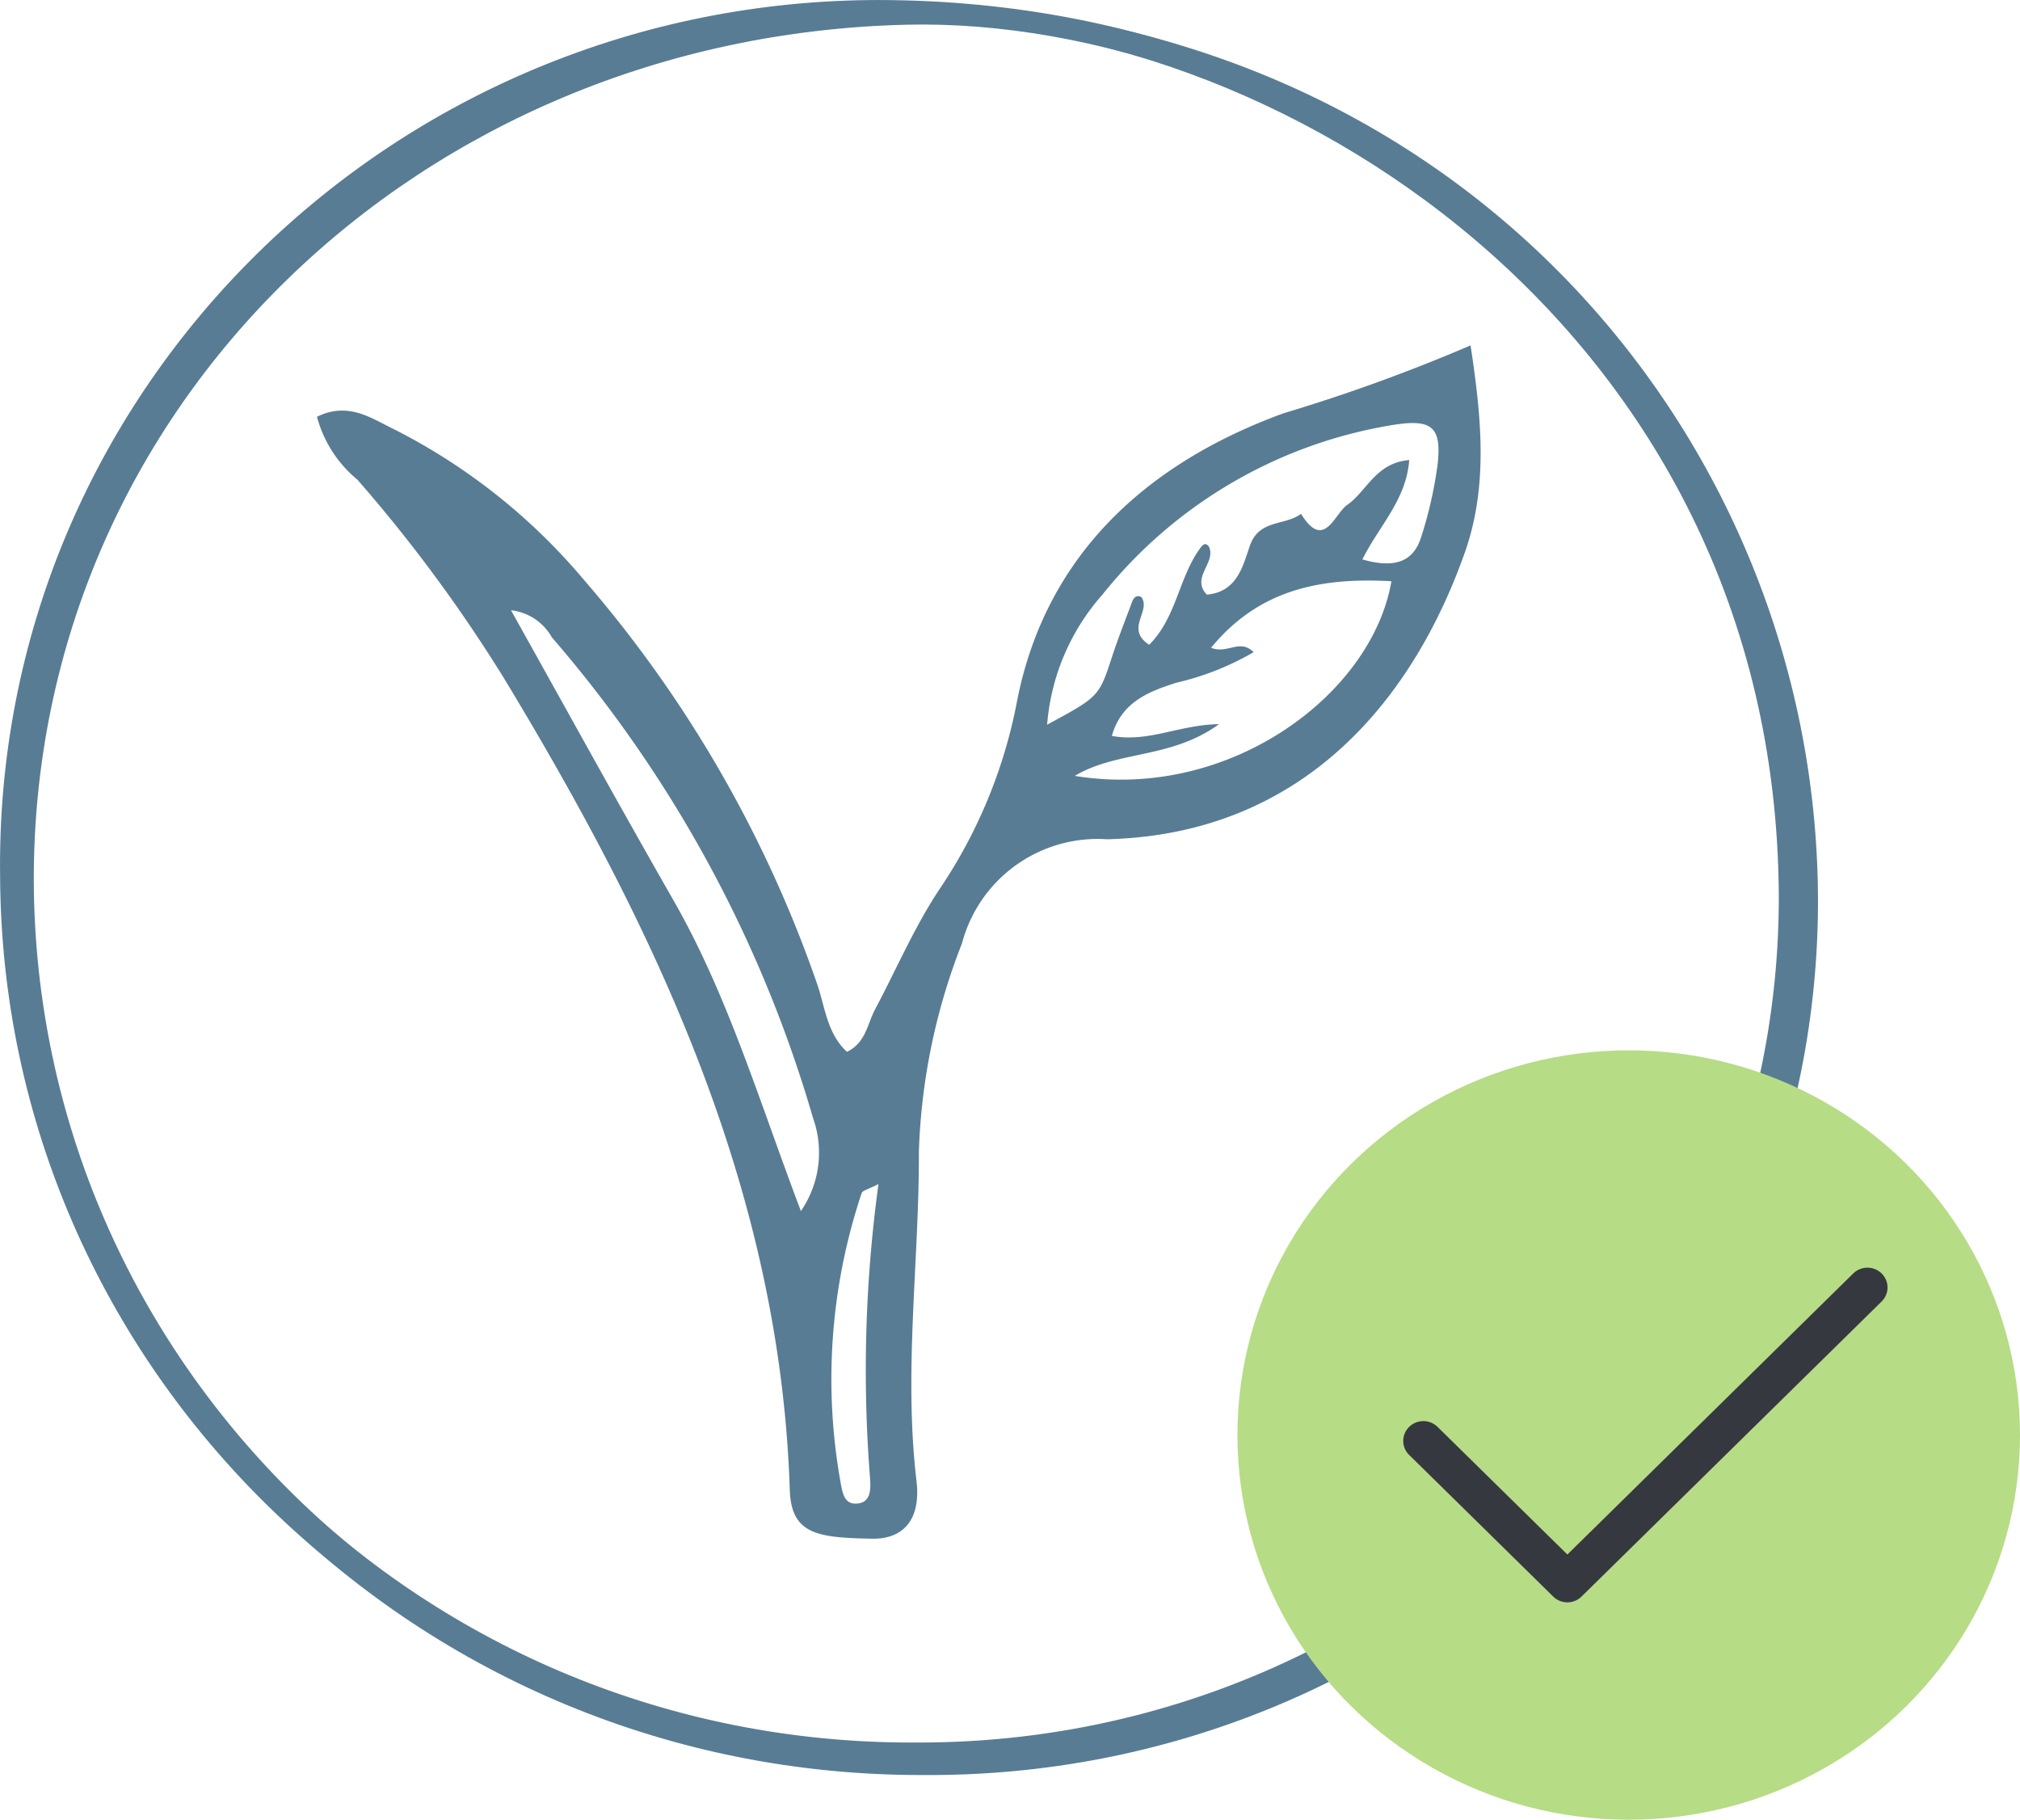 <svg xmlns="http://www.w3.org/2000/svg" width="84.01" height="75.665" viewBox="0 0 84.01 75.665">
  <g  data-name="Group 1956" transform="translate(-171.684 -635.059)">
    <g  data-name="Group 1234" transform="translate(171.685 635.059)">
      <path data-name="Path 1610" d="M-309.5,163.655c-5.764,2.1-9.912,5.951-11.09,11.972a20.9,20.9,0,0,1-3.224,7.817c-1.043,1.569-1.791,3.328-2.681,5-.322.606-.381,1.382-1.168,1.765-.86-.791-.914-1.934-1.274-2.917a51.329,51.329,0,0,0-9.707-16.756,25.153,25.153,0,0,0-7.847-6.21c-.94-.45-1.9-1.169-3.214-.523a5.083,5.083,0,0,0,1.68,2.614,62.357,62.357,0,0,1,6.111,8.28c6.315,10.434,11.47,21.282,11.872,33.722.061,1.852,1.14,1.99,3.409,2.034,1.334.026,2.049-.812,1.861-2.4-.54-4.584.116-9.143.1-13.712a25.88,25.88,0,0,1,1.791-8.64,5.835,5.835,0,0,1,6.032-4.331c8.229-.207,12.751-5.887,14.882-11.925.971-2.75.7-5.577.238-8.61A72.7,72.7,0,0,1-309.5,163.655Zm-20.079,33.174c-1.744-4.594-3.033-8.961-5.305-12.93-2.253-3.935-4.436-7.91-6.753-12.051a2.228,2.228,0,0,1,1.7,1.126,53.125,53.125,0,0,1,10.86,19.98,4.293,4.293,0,0,1-.5,3.874Zm2.882,11.227c.028.449-.025.958-.646.937-.414-.015-.5-.422-.568-.779a24.37,24.37,0,0,1,.858-12.129c.038-.115.289-.165.7-.38a57.124,57.124,0,0,0-.341,12.35Zm8.508-29.321c1.756-1.055,4.007-.7,6-2.151-1.66.023-2.917.77-4.459.489.406-1.419,1.533-1.843,2.689-2.214a11.486,11.486,0,0,0,3.209-1.269c-.584-.577-1.079.093-1.771-.182,2.019-2.46,4.614-2.927,7.5-2.767-.8,4.707-6.749,9.149-13.168,8.093Zm15.073-12.828a17.185,17.185,0,0,1-.661,2.878c-.321,1.049-1.1,1.336-2.451.949.711-1.424,1.82-2.464,1.949-4.132-1.4.117-1.764,1.3-2.58,1.865-.53.367-.964,1.929-1.92.371-.657.5-1.727.221-2.118,1.3-.3.853-.526,1.947-1.8,2.06-.681-.718.406-1.325.085-2-.143-.171-.233-.111-.383.1-.872,1.213-.969,2.858-2.1,3.985-1.024-.666.1-1.4-.327-1.986-.169-.084-.3-.019-.384.2-.277.752-.576,1.5-.825,2.259-.548,1.675-.537,1.679-2.708,2.85a9.252,9.252,0,0,1,2.3-5.408,19.458,19.458,0,0,1,11.913-7.027c1.81-.318,2.227.014,2.013,1.734Z" transform="translate(362.887 -146.473)" fill="#587c94"/>
      <path data-name="Path 1418-2" d="M-324.744,219.912c20.357.136,36.971-15.975,37.11-35.983,0-.146,0-.292,0-.436-.116-19.116-15.035-36.748-38.01-37.036-20.2-.253-36.776,15.637-37.034,35.49q-.006.451,0,.9C-362.6,203.374-345.625,219.959-324.744,219.912Zm-.718-72.56c15.524-.381,36.618,12.517,36.759,36.321.049,19.413-15.923,35.189-35.672,35.235h-.316c-20.328.048-36.853-16.1-36.925-36.08-.029-19.667,16.039-34.982,36.153-35.476Z" transform="translate(362.681 -146.453)" fill="#587c94"/>
    </g>
    <path data-name="Path 1418-2" d="M-324.3,220.259c20.418.137,37.081-16.021,37.221-36.091v-.437c-.117-19.174-15.081-36.859-38.125-37.148-20.257-.253-36.887,15.685-37.144,35.6q-.006.452,0,.906C-362.267,203.672-345.24,220.306-324.3,220.259Zm-.72-72.778c15.571-.383,36.728,12.554,36.87,36.43.048,19.472-15.971,35.294-35.78,35.342h-.317c-20.389.049-36.964-16.147-37.035-36.189-.03-19.725,16.087-35.087,36.261-35.582Z" transform="translate(534.371 488.606)" fill="#587c94"/>
    <g data-name="Group 1384" transform="translate(223.148 678.732)">
      <ellipse data-name="Ellipse 24" cx="16.273" cy="15.996" rx="16.273" ry="15.996" transform="translate(0 0)" fill="#b6dc85"/>
      <path data-name="Path 1310" d="M-410.835,341.207a.752.752,0,0,1-.529-.216l-5.99-5.888a.726.726,0,0,1,0-1.041.757.757,0,0,1,1.059,0h0l5.46,5.367,11.949-11.746a.757.757,0,0,1,1.059,0,.727.727,0,0,1,0,1.04l-12.478,12.266A.755.755,0,0,1-410.835,341.207Z" transform="translate(424.557 -318.342)" fill="#363840" stroke="#363840" stroke-miterlimit="10" stroke-width="0.175"/>
    </g>
  </g>
</svg>
